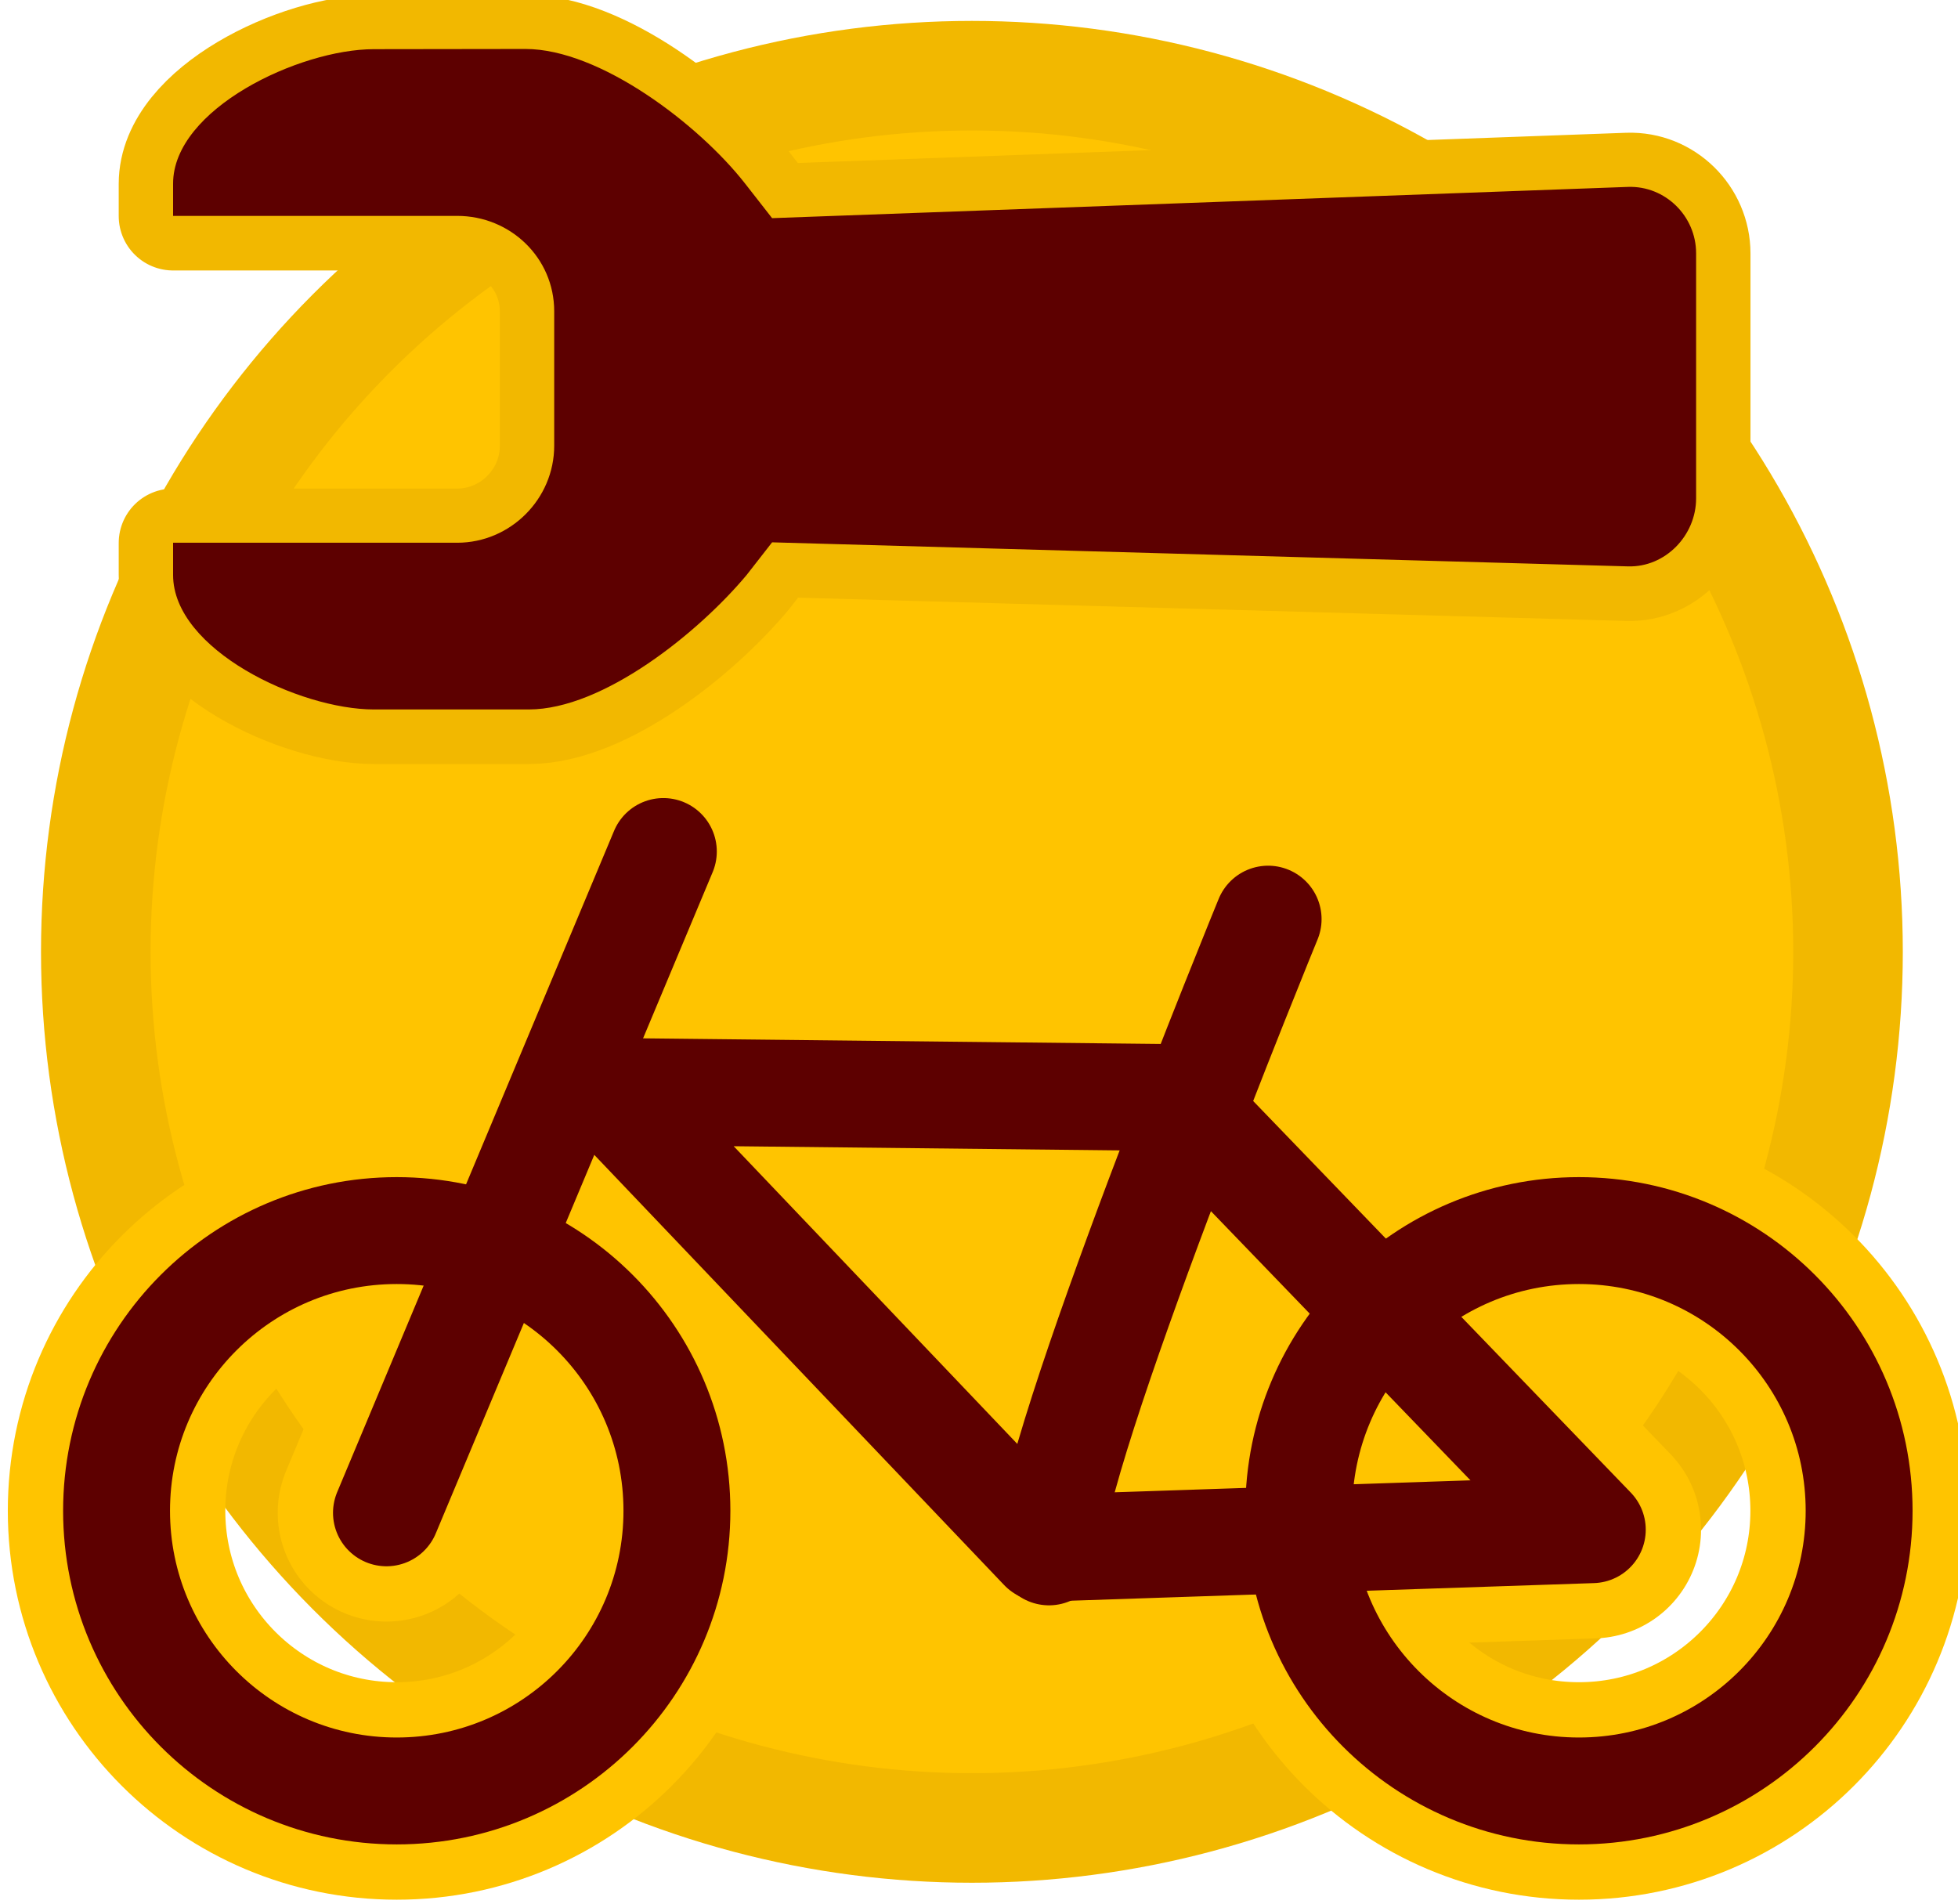 <svg width="36" height="35" version="1.1" viewBox="0 0 9.525 9.26" xmlns="http://www.w3.org/2000/svg">
 <circle cx="4.728" cy="4.63" r="4.262" fill="#ffc400" stroke="#f2b800" stroke-width=".533"/>
 <path d="m1.819 0.24c-0.363 0-0.977 0.291-0.977 0.654v0.157h1.382c0.259 0 0.472 0.204 0.472 0.464v0.654c0 0.259-0.213 0.472-0.472 0.472h-1.382v0.157c0 0.363 0.614 0.654 0.977 0.654h0.753c0.363 0 0.827-0.375 1.06-0.654l0.124-0.159 4.164 0.117c0.181 5e-3 0.331-0.15 0.331-0.331v-1.192c0-0.181-0.15-0.329-0.331-0.323l-4.164 0.152-0.132-0.169c-0.224-0.286-0.705-0.654-1.068-0.654z" fill="#006f00" stroke="#f2b800" stroke-linejoin="round" stroke-width=".529"/>
 <g fill="none" stroke-linecap="round" stroke-linejoin="round">
  <g stroke="#ffc400" stroke-width="1.058">
   <circle cx="7.681" cy="7.349" r="1.363"/>
   <circle cx="1.93" cy="7.349" r="1.363"/>
   <path d="m1.88 7.359 1.347-3.217"/>
   <path d="m2.956 5.309 2.117 2.222 2.673-0.09-2.027-2.102z"/>
  </g>
  <g stroke="#5d0000" stroke-width=".52">
   <circle cx="7.681" cy="7.349" r="1.363"/>
   <circle cx="1.93" cy="7.349" r="1.363"/>
   <path d="m1.88 7.359 1.347-3.217"/>
   <path d="m2.956 5.309 2.117 2.222 2.673-0.09-2.027-2.102z"/>
   <path d="m5.103 7.549c0-0.48 1.066-3.078 1.066-3.078"/>
  </g>
 </g>
 <path d="m1.819 0.239c-0.363 0-0.977 0.291-0.977 0.654v0.157h1.382c0.259 0 0.472 0.204 0.472 0.464v0.654c0 0.259-0.213 0.472-0.472 0.472h-1.382v0.157c0 0.363 0.614 0.654 0.977 0.654h0.753c0.363 0 0.827-0.375 1.06-0.654l0.124-0.159 4.164 0.117c0.181 5e-3 0.331-0.15 0.331-0.331v-1.192c0-0.181-0.15-0.329-0.331-0.323l-4.164 0.152-0.132-0.169c-0.224-0.286-0.705-0.654-1.068-0.654z" fill="#5d0000"/>
</svg>
